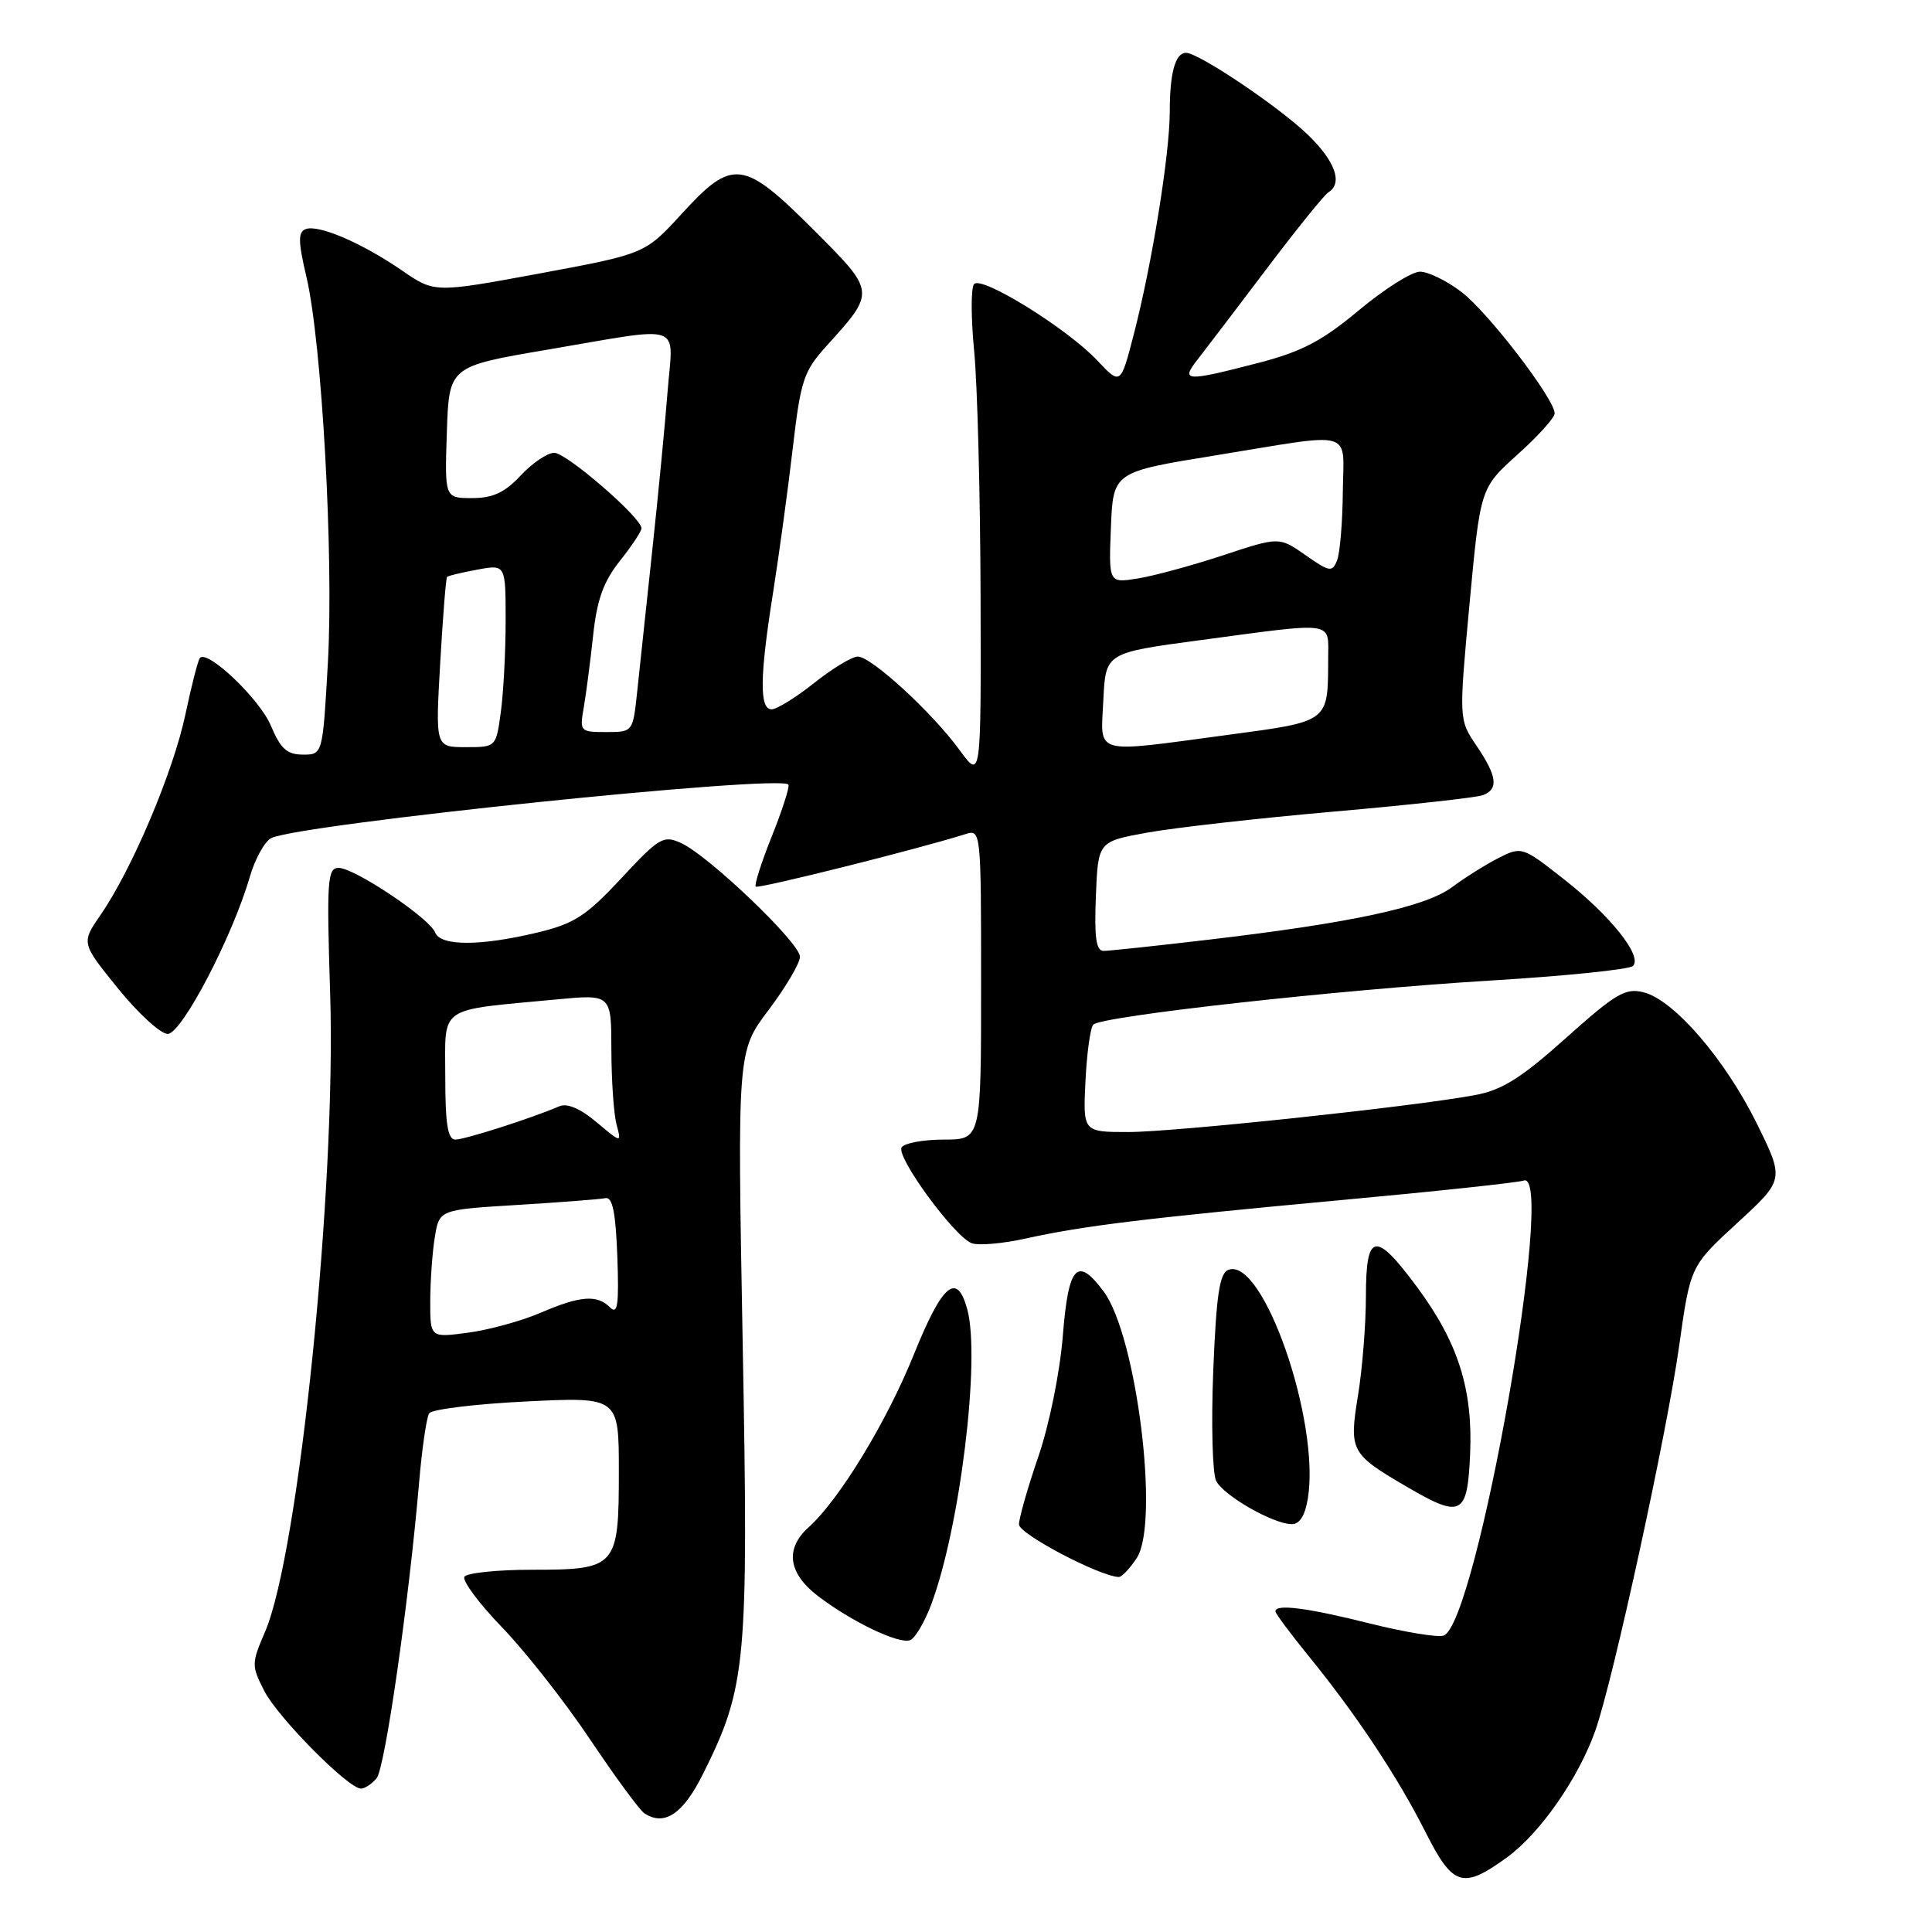 <?xml version="1.0" encoding="UTF-8" standalone="no"?>
<!DOCTYPE svg PUBLIC "-//W3C//DTD SVG 1.1//EN" "http://www.w3.org/Graphics/SVG/1.1/DTD/svg11.dtd" >
<svg xmlns="http://www.w3.org/2000/svg" xmlns:xlink="http://www.w3.org/1999/xlink" version="1.1" viewBox="0 0 256 256">
 <g >
 <path fill="currentColor"
d=" M 199.66 246.13 C 204.05 242.95 209.17 235.61 211.39 229.31 C 213.74 222.67 220.87 189.92 222.49 178.39 C 223.98 167.76 223.98 167.76 230.22 162.03 C 236.45 156.30 236.45 156.30 232.76 148.82 C 228.54 140.30 221.79 132.48 217.77 131.48 C 215.38 130.88 214.07 131.65 207.51 137.53 C 201.54 142.87 199.04 144.44 195.43 145.11 C 187.30 146.63 155.66 150.00 149.50 150.00 C 143.50 150.00 143.50 150.00 143.83 143.25 C 144.01 139.54 144.48 136.17 144.86 135.77 C 145.95 134.64 177.37 131.15 197.47 129.93 C 207.39 129.33 215.89 128.46 216.37 128.00 C 217.69 126.72 213.43 121.36 207.20 116.48 C 201.73 112.18 201.62 112.15 198.58 113.68 C 196.89 114.54 194.11 116.28 192.41 117.55 C 188.89 120.18 179.09 122.29 160.01 124.53 C 153.13 125.34 146.93 126.00 146.21 126.00 C 145.24 126.00 144.99 124.18 145.21 118.75 C 145.50 111.51 145.50 111.51 152.00 110.33 C 155.57 109.68 166.71 108.42 176.75 107.54 C 186.79 106.66 195.68 105.68 196.50 105.36 C 198.60 104.56 198.37 102.83 195.65 98.82 C 193.30 95.35 193.30 95.35 194.72 80.01 C 196.15 64.67 196.15 64.67 201.07 60.24 C 203.78 57.81 206.00 55.35 206.00 54.78 C 206.00 52.87 197.18 41.37 193.64 38.68 C 191.71 37.20 189.24 36.00 188.15 36.00 C 187.07 36.00 183.43 38.30 180.06 41.11 C 175.17 45.19 172.51 46.59 166.73 48.09 C 157.10 50.59 156.40 50.55 158.67 47.66 C 159.67 46.38 163.77 41.00 167.76 35.72 C 171.75 30.43 175.47 25.83 176.01 25.49 C 177.98 24.28 176.92 21.33 173.25 17.81 C 169.38 14.09 158.82 7.00 157.16 7.00 C 155.73 7.00 155.00 9.65 155.00 14.83 C 154.99 20.45 152.65 34.96 150.24 44.27 C 148.49 51.05 148.49 51.05 145.37 47.74 C 141.39 43.52 130.07 36.50 129.07 37.64 C 128.65 38.11 128.65 42.10 129.08 46.50 C 129.51 50.90 129.89 65.48 129.93 78.90 C 130.00 103.30 130.00 103.30 127.16 99.40 C 123.52 94.41 115.46 87.00 113.66 87.00 C 112.90 87.00 110.31 88.57 107.89 90.49 C 105.48 92.41 102.94 93.98 102.25 93.99 C 100.61 94.00 100.66 89.69 102.44 78.50 C 103.22 73.55 104.39 65.01 105.03 59.52 C 106.09 50.38 106.47 49.22 109.51 45.85 C 116.06 38.61 116.07 38.72 107.76 30.41 C 98.49 21.14 97.06 20.96 90.34 28.32 C 85.47 33.64 85.47 33.64 71.53 36.23 C 57.58 38.81 57.58 38.81 53.28 35.85 C 47.97 32.20 42.19 29.71 40.50 30.36 C 39.48 30.75 39.50 32.00 40.60 36.67 C 42.65 45.34 44.23 73.79 43.45 87.75 C 42.76 100.00 42.76 100.00 40.13 99.99 C 38.03 99.98 37.17 99.21 35.89 96.15 C 34.43 92.66 27.57 86.10 26.50 87.17 C 26.25 87.41 25.39 90.78 24.57 94.65 C 22.98 102.22 17.49 115.20 13.33 121.22 C 10.76 124.95 10.76 124.95 15.63 130.97 C 18.31 134.28 21.27 136.99 22.22 137.00 C 24.07 137.00 30.78 124.17 33.10 116.19 C 33.79 113.82 35.06 111.51 35.93 111.06 C 39.51 109.21 103.62 102.57 104.47 103.97 C 104.65 104.26 103.66 107.33 102.28 110.79 C 100.89 114.25 99.93 117.26 100.14 117.48 C 100.47 117.81 121.72 112.49 127.91 110.53 C 129.98 109.87 130.00 110.01 130.00 130.43 C 130.00 151.00 130.00 151.00 125.06 151.00 C 122.34 151.00 119.83 151.47 119.47 152.04 C 118.71 153.28 126.44 163.85 128.75 164.73 C 129.62 165.07 132.85 164.79 135.92 164.11 C 143.56 162.42 151.75 161.42 178.00 158.99 C 190.38 157.85 201.13 156.70 201.90 156.43 C 206.26 154.93 195.69 215.03 191.30 216.72 C 190.56 217.00 186.15 216.28 181.51 215.12 C 173.22 213.04 169.00 212.50 169.00 213.51 C 169.00 213.80 171.00 216.48 173.43 219.47 C 179.69 227.15 185.21 235.47 188.88 242.75 C 192.52 249.97 193.81 250.37 199.66 246.13 Z  M 93.14 235.08 C 98.91 223.51 99.19 220.47 98.41 177.96 C 97.70 139.31 97.70 139.31 101.85 133.82 C 104.13 130.79 106.00 127.62 106.00 126.77 C 106.00 124.95 93.89 113.36 90.25 111.71 C 87.91 110.64 87.36 110.96 82.32 116.38 C 77.65 121.39 76.10 122.39 71.20 123.57 C 63.61 125.38 58.36 125.38 57.66 123.56 C 56.93 121.67 46.98 115.00 44.87 115.00 C 43.38 115.00 43.27 116.63 43.75 131.76 C 44.55 157.27 39.60 205.77 35.13 216.20 C 33.31 220.43 33.31 220.71 35.03 224.08 C 36.85 227.61 46.15 237.00 47.83 237.00 C 48.34 237.00 49.27 236.38 49.90 235.63 C 51.02 234.27 54.17 212.35 55.54 196.37 C 55.92 191.89 56.52 187.80 56.87 187.27 C 57.22 186.74 63.01 186.03 69.75 185.70 C 82.00 185.10 82.00 185.10 82.00 194.98 C 82.00 207.67 81.71 208.00 70.49 208.00 C 65.88 208.00 61.86 208.42 61.54 208.93 C 61.22 209.45 63.49 212.49 66.57 215.68 C 69.65 218.88 74.89 225.55 78.20 230.50 C 81.52 235.45 84.74 239.84 85.37 240.26 C 88.02 242.03 90.50 240.38 93.14 235.08 Z  M 123.36 212.69 C 127.19 202.55 129.95 180.07 128.17 173.50 C 126.80 168.46 124.88 170.09 121.08 179.50 C 117.48 188.43 111.19 198.75 107.12 202.40 C 103.99 205.22 104.44 208.47 108.38 211.48 C 112.86 214.90 119.12 217.89 120.59 217.33 C 121.25 217.08 122.49 214.99 123.36 212.69 Z  M 150.62 206.46 C 153.69 201.78 150.61 176.98 146.24 171.13 C 142.73 166.41 141.57 167.67 140.83 177.00 C 140.44 181.85 139.05 188.72 137.59 193.00 C 136.17 197.12 135.02 201.18 135.02 202.00 C 135.02 203.25 145.61 208.83 148.23 208.96 C 148.63 208.98 149.70 207.85 150.62 206.46 Z  M 173.30 198.54 C 174.95 188.34 167.36 166.50 162.77 168.26 C 161.59 168.71 161.17 171.56 160.76 181.67 C 160.48 188.72 160.66 195.28 161.15 196.24 C 162.17 198.19 168.62 201.89 171.12 201.96 C 172.20 201.99 172.92 200.86 173.30 198.54 Z  M 194.80 192.64 C 195.17 184.06 193.20 177.87 187.76 170.53 C 182.22 163.06 181.00 163.28 180.99 171.75 C 180.99 175.46 180.52 181.36 179.95 184.85 C 178.75 192.27 178.94 192.63 186.35 196.97 C 193.66 201.25 194.44 200.85 194.80 192.64 Z  M 58.33 87.85 C 58.68 81.71 59.09 76.58 59.24 76.44 C 59.38 76.29 61.19 75.86 63.25 75.48 C 67.00 74.78 67.00 74.78 67.00 82.25 C 67.00 86.36 66.71 91.81 66.36 94.36 C 65.73 99.00 65.73 99.00 61.71 99.00 C 57.69 99.00 57.69 99.00 58.33 87.85 Z  M 146.20 92.75 C 146.50 86.50 146.50 86.50 159.00 84.83 C 177.14 82.40 176.00 82.23 175.99 87.25 C 175.96 95.76 176.21 95.56 162.67 97.38 C 144.58 99.80 145.85 100.15 146.20 92.75 Z  M 77.35 93.75 C 77.66 91.96 78.22 87.67 78.59 84.22 C 79.10 79.46 79.96 77.07 82.13 74.33 C 83.71 72.35 85.00 70.40 85.00 70.00 C 85.00 68.60 75.07 60.00 73.44 60.00 C 72.54 60.00 70.54 61.35 69.00 63.00 C 66.88 65.27 65.31 66.00 62.56 66.00 C 58.92 66.00 58.92 66.00 59.21 57.28 C 59.50 48.55 59.50 48.55 72.50 46.34 C 90.90 43.21 89.19 42.63 88.47 51.75 C 88.14 56.01 87.22 65.58 86.42 73.00 C 85.63 80.42 84.73 88.86 84.42 91.75 C 83.86 96.99 83.85 97.00 80.32 97.00 C 76.87 97.00 76.79 96.91 77.35 93.75 Z  M 147.20 69.91 C 147.50 62.54 147.50 62.54 161.00 60.35 C 179.85 57.28 178.01 56.75 177.93 65.25 C 177.89 69.24 177.55 73.29 177.17 74.25 C 176.53 75.85 176.18 75.80 172.99 73.56 C 169.50 71.12 169.50 71.12 162.06 73.58 C 157.97 74.93 152.89 76.31 150.77 76.65 C 146.91 77.27 146.91 77.27 147.20 69.91 Z  M 57.01 172.38 C 57.02 169.70 57.29 165.88 57.62 163.90 C 58.21 160.29 58.21 160.29 68.57 159.66 C 74.27 159.31 79.51 158.91 80.22 158.76 C 81.16 158.57 81.58 160.63 81.80 166.50 C 82.03 172.88 81.84 174.24 80.85 173.25 C 79.11 171.51 76.90 171.68 71.58 173.97 C 69.06 175.05 64.74 176.23 62.00 176.59 C 57.00 177.26 57.00 177.26 57.01 172.38 Z  M 59.00 142.63 C 59.00 133.13 57.83 133.93 73.75 132.43 C 81.00 131.74 81.00 131.74 81.01 139.12 C 81.02 143.18 81.33 147.62 81.69 148.99 C 82.36 151.48 82.36 151.48 79.04 148.69 C 76.90 146.89 75.15 146.14 74.11 146.59 C 70.50 148.15 61.60 151.00 60.34 151.00 C 59.33 151.00 59.00 148.97 59.00 142.63 Z "/>
</g>
</svg>